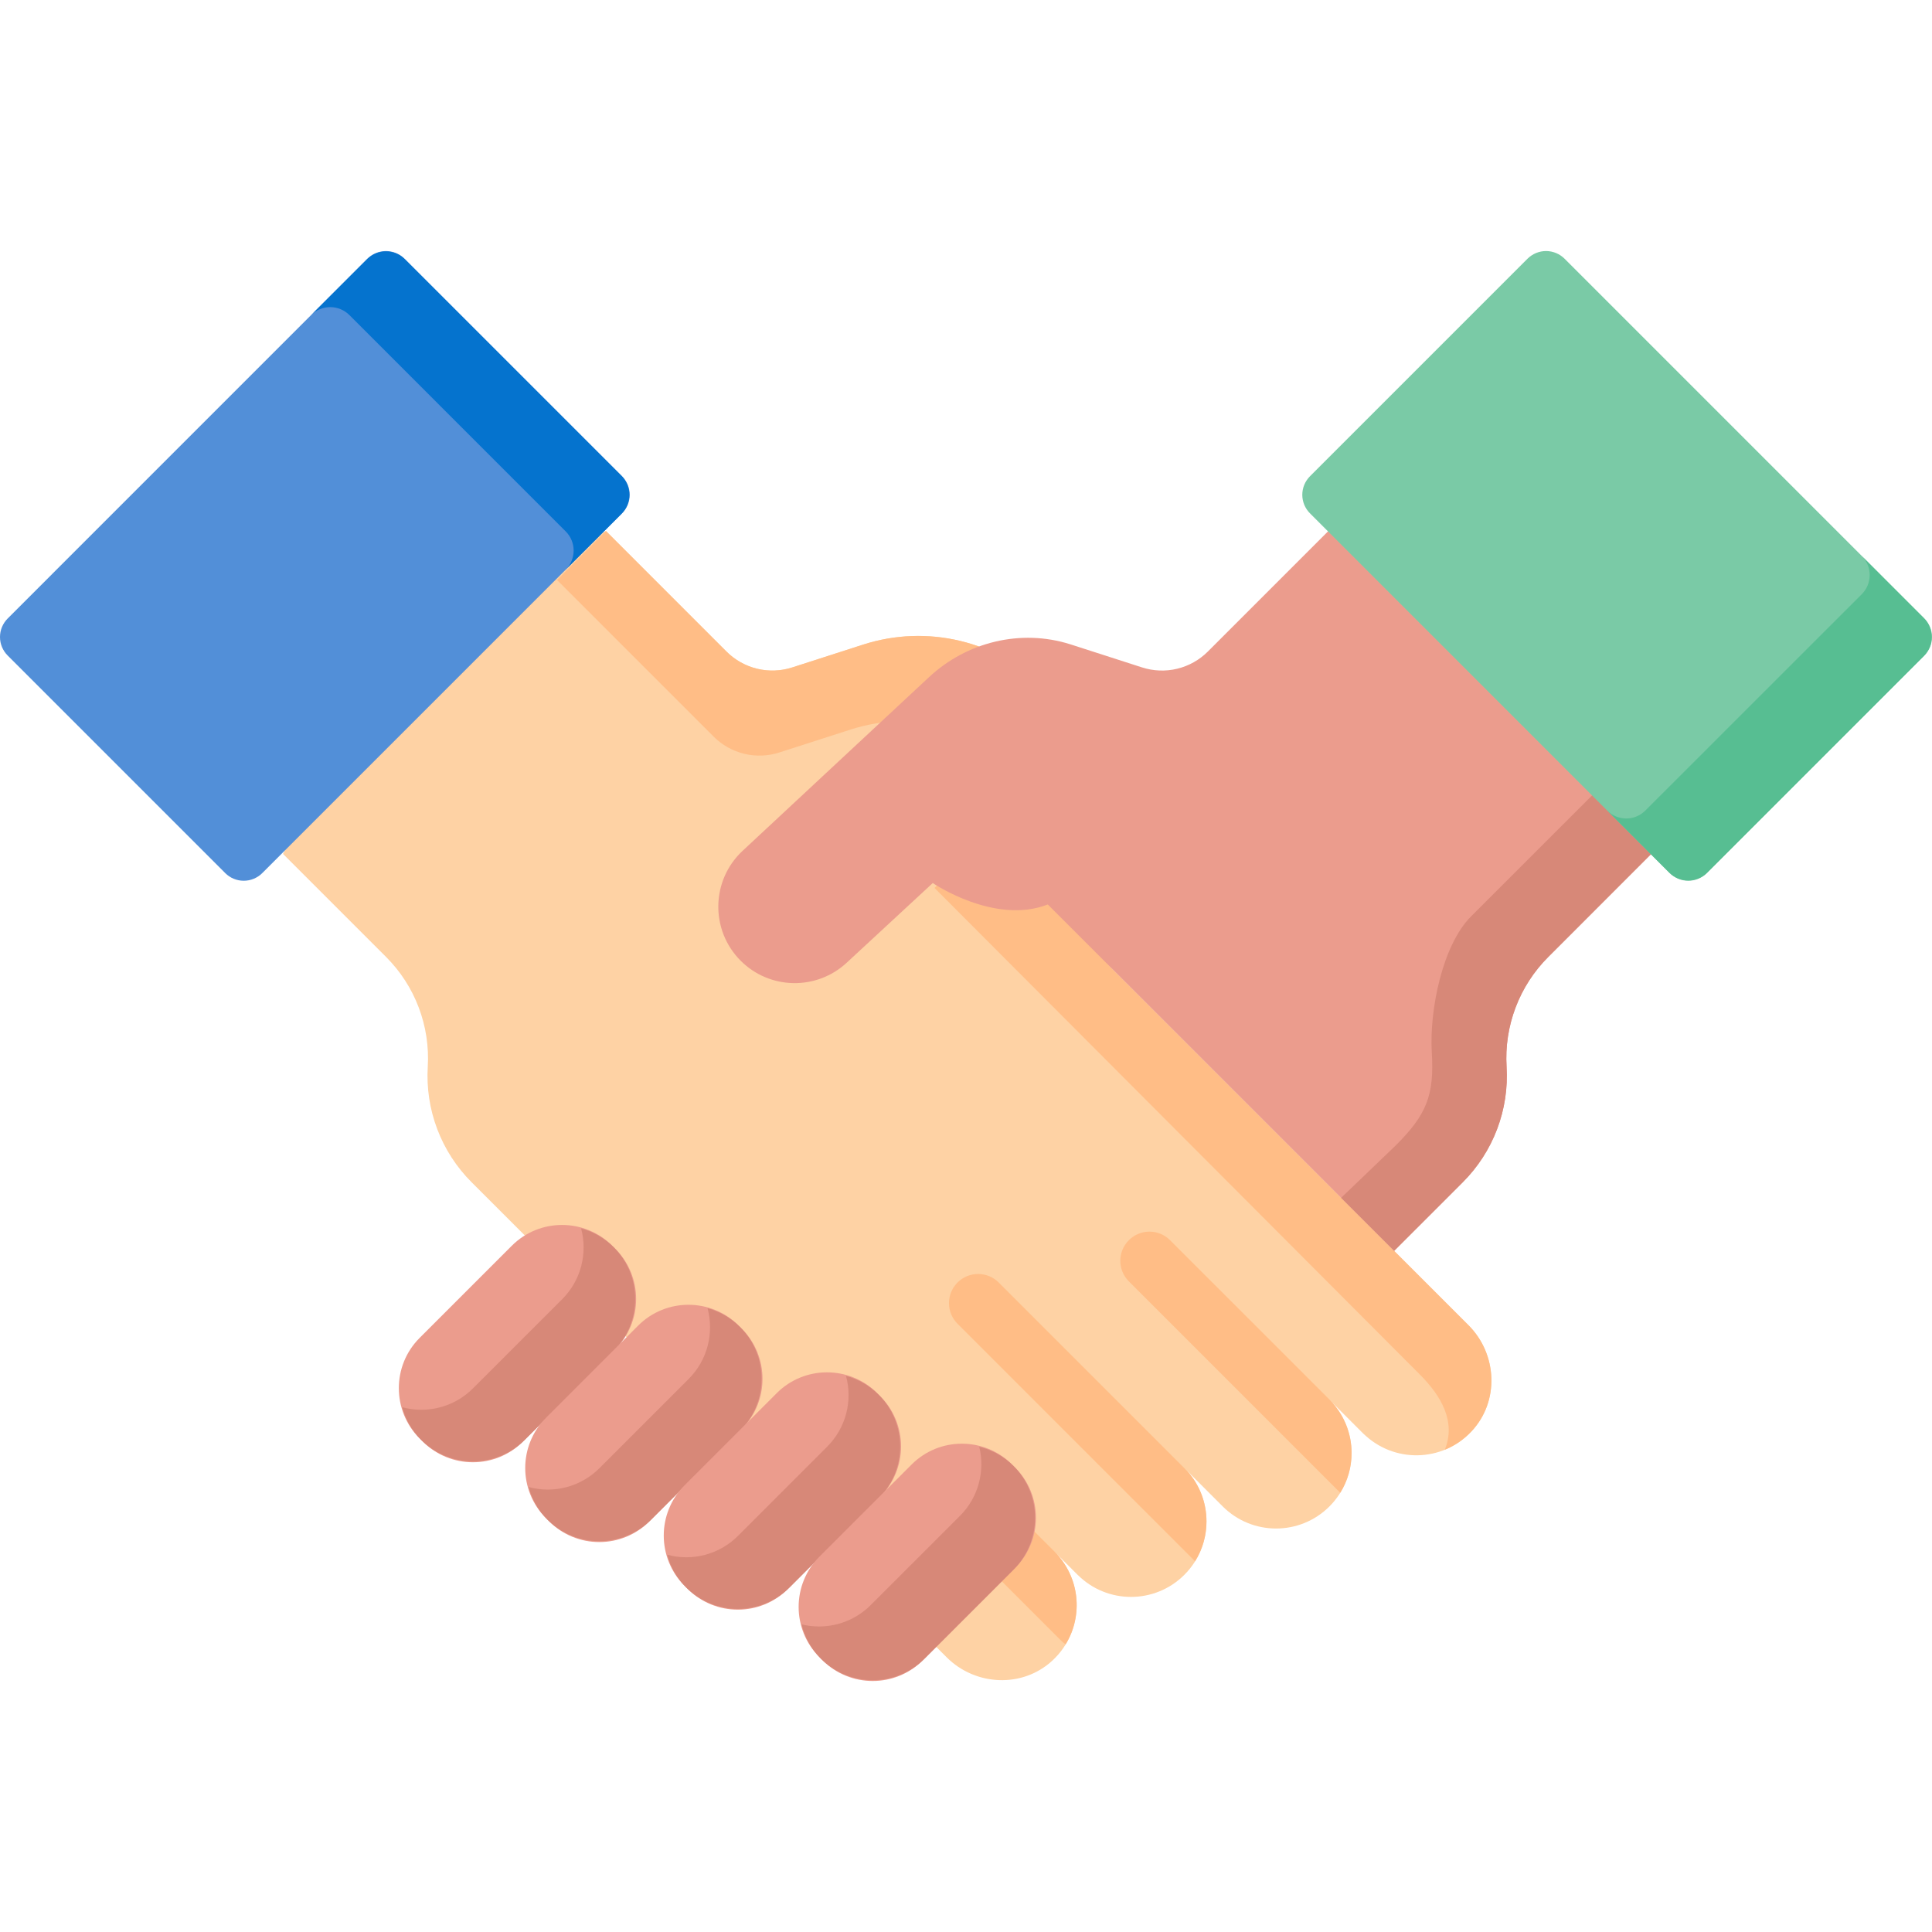   <svg xmlns="http://www.w3.org/2000/svg" width="64" height="64" viewBox="0 0 64 64"
                                fill="none">
                                <g clip-path="url(#clip0_4279_1847)">
                                    <path
                                        d="M34.934 51.403L35.698 52.167C36.674 53.144 38.257 53.144 39.234 52.167C40.21 51.191 40.21 49.608 39.234 48.631L40.504 49.902C41.48 50.878 43.063 50.878 44.04 49.902C45.016 48.925 45.016 47.342 44.04 46.366L45.151 47.477C46.149 48.474 47.78 48.452 48.75 47.411C49.674 46.419 49.603 44.857 48.644 43.898L36.634 31.888C37.632 32.886 39.263 32.864 40.233 31.822C41.157 30.83 41.086 29.268 40.127 28.31L34.627 22.809C33.853 22.035 32.879 21.489 31.814 21.232C30.75 20.975 29.634 21.017 28.592 21.353L26.246 22.109C25.869 22.231 25.467 22.246 25.082 22.153C24.697 22.06 24.346 21.863 24.066 21.583L20.073 17.59L13.324 20.62L9.376 28.287L12.79 31.701C13.264 32.175 13.633 32.745 13.87 33.372C14.108 33.999 14.21 34.669 14.17 35.339C14.128 36.042 14.235 36.747 14.485 37.406C14.735 38.065 15.122 38.664 15.621 39.162L31.356 54.897C32.314 55.856 33.876 55.927 34.868 55.003C35.91 54.033 35.932 52.401 34.934 51.403Z"
                                        fill="#FED2A4" />
                                    <path
                                        d="M48.75 47.41C48.492 47.687 48.189 47.893 47.862 48.024C48.231 47.104 47.764 46.261 47.023 45.521L30.958 29.415L34.447 25.872L34.201 25.627C33.427 24.852 32.453 24.306 31.388 24.049C30.323 23.792 29.208 23.834 28.166 24.171L25.819 24.926C25.443 25.048 25.04 25.063 24.656 24.971C24.271 24.878 23.92 24.681 23.64 24.401L18.452 19.213L20.073 17.59L24.066 21.584C24.346 21.864 24.698 22.061 25.082 22.154C25.467 22.246 25.87 22.231 26.247 22.109L28.592 21.354C30.718 20.669 33.048 21.23 34.627 22.809L40.129 28.309C41.086 29.268 41.157 30.831 40.234 31.823C39.264 32.865 37.633 32.886 36.634 31.889L48.644 43.898C49.603 44.857 49.674 46.419 48.75 47.41ZM45.151 47.477L44.04 46.366C44.529 46.854 44.773 47.494 44.773 48.133C44.773 48.59 44.648 49.049 44.397 49.45L37.395 42.447C37.017 42.071 37.017 41.46 37.395 41.083C37.772 40.705 38.383 40.705 38.76 41.083L45.244 47.566C45.212 47.537 45.181 47.507 45.151 47.477ZM39.966 50.399C39.966 50.857 39.841 51.317 39.588 51.72L31.721 43.853C31.631 43.763 31.559 43.657 31.51 43.539C31.461 43.422 31.436 43.296 31.436 43.169C31.436 43.042 31.461 42.916 31.509 42.799C31.558 42.681 31.629 42.575 31.719 42.485C31.809 42.395 31.915 42.324 32.033 42.275C32.15 42.227 32.276 42.202 32.403 42.202C32.53 42.202 32.656 42.228 32.773 42.276C32.89 42.325 32.997 42.397 33.086 42.487L39.293 48.694C39.303 48.704 39.314 48.714 39.323 48.724C39.753 49.199 39.966 49.799 39.966 50.399ZM35.698 52.167L34.933 51.403C35.766 52.236 35.89 53.508 35.301 54.47C35.246 54.434 35.195 54.392 35.148 54.345L30.869 50.066C30.491 49.688 30.491 49.077 30.869 48.7C31.246 48.323 31.856 48.323 32.233 48.7L35.76 52.227C35.739 52.207 35.719 52.188 35.698 52.167Z"
                                        fill="#FFBD86" />
                                    <path
                                        d="M17.33 47.749L20.383 44.697C21.302 43.778 21.302 42.287 20.383 41.368L20.283 41.268C19.363 40.348 17.873 40.348 16.953 41.268L13.901 44.32C12.982 45.239 12.982 46.73 13.901 47.65L14.001 47.749C14.92 48.669 16.411 48.669 17.33 47.749Z"
                                        fill="#EB9C8D" />
                                    <path
                                        d="M20.333 44.747L17.381 47.7C17.156 47.925 16.889 48.104 16.594 48.226C16.3 48.348 15.985 48.411 15.666 48.41C15.046 48.41 14.425 48.174 13.952 47.7C13.651 47.4 13.435 47.026 13.325 46.616C13.531 46.672 13.743 46.7 13.956 46.7C14.577 46.7 15.198 46.463 15.67 45.989L18.623 43.038C19.259 42.402 19.467 41.501 19.25 40.691C19.66 40.801 20.033 41.018 20.333 41.318C21.279 42.264 21.279 43.8 20.333 44.747Z"
                                        fill="#D78878" />
                                    <path
                                        d="M21.517 50.394L24.57 47.342C25.489 46.422 25.489 44.932 24.57 44.012L24.47 43.912C23.55 42.993 22.06 42.993 21.14 43.912L18.088 46.965C17.169 47.884 17.169 49.374 18.088 50.294L18.188 50.394C19.107 51.313 20.598 51.313 21.517 50.394Z"
                                        fill="#EB9C8D" />
                                    <path
                                        d="M24.519 47.39L21.568 50.343C21.342 50.568 21.075 50.747 20.78 50.869C20.486 50.99 20.17 51.053 19.852 51.053C19.231 51.053 18.611 50.816 18.137 50.343C17.837 50.044 17.621 49.67 17.512 49.259C17.923 49.371 18.357 49.373 18.769 49.263C19.181 49.153 19.557 48.936 19.858 48.634L22.811 45.681C23.447 45.047 23.655 44.145 23.438 43.336C23.834 43.441 24.208 43.651 24.519 43.962C25.466 44.907 25.466 46.443 24.519 47.39Z"
                                        fill="#D78878" />
                                    <path
                                        d="M26.107 52.632L29.159 49.58C30.078 48.66 30.078 47.17 29.159 46.251L29.059 46.15C28.14 45.231 26.649 45.231 25.73 46.15L22.677 49.203C21.758 50.122 21.758 51.613 22.677 52.532L22.777 52.632C23.697 53.552 25.187 53.552 26.107 52.632Z"
                                        fill="#EB9C8D" />
                                    <path
                                        d="M29.109 49.633L26.156 52.585C25.683 53.059 25.062 53.296 24.442 53.296C23.821 53.296 23.201 53.059 22.727 52.585C22.426 52.286 22.21 51.912 22.102 51.502C22.513 51.614 22.947 51.615 23.359 51.505C23.771 51.395 24.147 51.178 24.448 50.876L27.401 47.923C27.702 47.622 27.919 47.247 28.029 46.835C28.138 46.423 28.137 45.989 28.025 45.578C28.435 45.687 28.809 45.903 29.109 46.204C30.056 47.15 30.056 48.685 29.109 49.633Z"
                                        fill="#D78878" />
                                    <path
                                        d="M30.574 54.996L33.627 51.943C34.546 51.024 34.546 49.533 33.627 48.614L33.527 48.514C32.608 47.594 31.117 47.594 30.198 48.514L27.145 51.566C26.226 52.486 26.226 53.976 27.145 54.895L27.245 54.996C28.165 55.915 29.655 55.915 30.574 54.996Z"
                                        fill="#EB9C8D" />
                                    <path
                                        d="M33.577 51.996L30.624 54.949C30.151 55.422 29.53 55.658 28.91 55.658C28.289 55.658 27.669 55.422 27.195 54.949C26.881 54.635 26.659 54.241 26.554 53.809C26.743 53.856 26.937 53.879 27.131 53.879C27.751 53.879 28.372 53.642 28.845 53.168L31.798 50.217C32.42 49.595 32.633 48.721 32.439 47.926C32.87 48.031 33.263 48.252 33.577 48.565C34.524 49.513 34.524 51.048 33.577 51.996Z"
                                        fill="#D78878" />
                                    <path
                                        d="M54.741 28.247L50.884 20.62L44.044 17.551L40.012 21.583C39.732 21.863 39.38 22.06 38.996 22.153C38.611 22.246 38.208 22.23 37.832 22.109L35.486 21.353L35.451 21.342C33.815 20.825 32.026 21.263 30.772 22.434L24.601 28.183C23.552 29.16 23.523 30.812 24.536 31.826C25.498 32.788 27.048 32.817 28.046 31.893L30.899 29.252C30.899 29.252 32.948 30.65 34.709 29.962L46.183 41.437L48.457 39.162C48.956 38.664 49.343 38.065 49.593 37.406C49.843 36.747 49.95 36.042 49.908 35.339C49.867 34.669 49.969 33.999 50.207 33.372C50.445 32.744 50.813 32.175 51.288 31.701L54.741 28.247Z"
                                        fill="#EB9C8D" />
                                    <path
                                        d="M51.288 31.701C50.814 32.175 50.445 32.744 50.207 33.371C49.969 33.998 49.867 34.669 49.907 35.339C49.95 36.042 49.843 36.747 49.593 37.406C49.343 38.065 48.956 38.664 48.458 39.163L46.183 41.437L44.426 39.68L46.237 37.943C47.253 36.927 47.517 36.292 47.43 34.86C47.348 33.495 47.768 31.319 48.735 30.352L52.772 26.316L54.74 28.247L51.288 31.701Z"
                                        fill="#D78878" />
                                    <path
                                        d="M63.746 21.715L56.539 28.922C56.459 29.003 56.363 29.067 56.258 29.11C56.153 29.154 56.04 29.176 55.926 29.176C55.812 29.176 55.699 29.154 55.594 29.11C55.489 29.067 55.393 29.003 55.312 28.922L43.394 17.004C43.314 16.924 43.25 16.828 43.206 16.723C43.163 16.617 43.14 16.505 43.14 16.391C43.14 16.277 43.163 16.164 43.206 16.059C43.25 15.954 43.314 15.858 43.394 15.777L50.601 8.57C50.682 8.49 50.777 8.426 50.883 8.382C50.988 8.339 51.1 8.316 51.214 8.316C51.328 8.316 51.441 8.339 51.546 8.382C51.652 8.426 51.747 8.49 51.828 8.57L63.746 20.489C63.827 20.569 63.89 20.665 63.934 20.77C63.978 20.875 64 20.988 64 21.102C64 21.216 63.978 21.329 63.934 21.434C63.89 21.539 63.827 21.635 63.746 21.715Z"
                                        fill="#7ACAA6" />
                                    <path
                                        d="M63.727 21.735L56.558 28.905C56.39 29.073 56.163 29.167 55.926 29.167C55.689 29.167 55.461 29.073 55.294 28.905L53.241 26.851C53.324 26.934 53.422 27 53.531 27.045C53.639 27.09 53.755 27.113 53.873 27.113C53.99 27.113 54.106 27.09 54.214 27.045C54.323 27 54.421 26.934 54.504 26.851L61.675 19.682C61.842 19.514 61.936 19.287 61.936 19.05C61.936 18.813 61.842 18.586 61.675 18.418L63.727 20.47C64.076 20.821 64.076 21.386 63.727 21.735Z"
                                        fill="#57BE92" />
                                    <path
                                        d="M0.254 21.715L7.461 28.922C7.541 29.003 7.637 29.067 7.742 29.11C7.848 29.154 7.96 29.176 8.074 29.176C8.188 29.176 8.301 29.154 8.406 29.11C8.511 29.067 8.607 29.003 8.688 28.922L20.606 17.004C20.686 16.924 20.75 16.828 20.794 16.723C20.837 16.617 20.86 16.505 20.86 16.391C20.86 16.277 20.837 16.164 20.794 16.059C20.75 15.954 20.686 15.858 20.606 15.777L13.399 8.57C13.319 8.49 13.223 8.426 13.118 8.382C13.012 8.339 12.9 8.316 12.786 8.316C12.672 8.316 12.559 8.339 12.454 8.382C12.348 8.426 12.253 8.49 12.172 8.57L0.254 20.489C0.174 20.569 0.11 20.665 0.066 20.77C0.022 20.875 0 20.988 0 21.102C0 21.216 0.022 21.329 0.066 21.434C0.11 21.539 0.174 21.635 0.254 21.715Z"
                                        fill="#528FD8" />
                                    <path
                                        d="M20.587 17.023L18.741 18.869C19.09 18.52 19.09 17.955 18.741 17.605L11.572 10.435C11.404 10.268 11.177 10.174 10.94 10.174C10.703 10.174 10.475 10.268 10.308 10.435L12.153 8.59C12.503 8.241 13.068 8.241 13.417 8.59L20.587 15.759C20.67 15.842 20.736 15.941 20.781 16.049C20.826 16.157 20.849 16.274 20.849 16.391C20.849 16.509 20.826 16.625 20.781 16.733C20.736 16.842 20.67 16.94 20.587 17.023Z"
                                        fill="#0573CE" />
                                </g>
                                <defs>
                                    <clipPath id="clip0_4279_1847">
                                        <rect width="64" height="64" fill="white" />
                                    </clipPath>
                                </defs>
                            </svg>